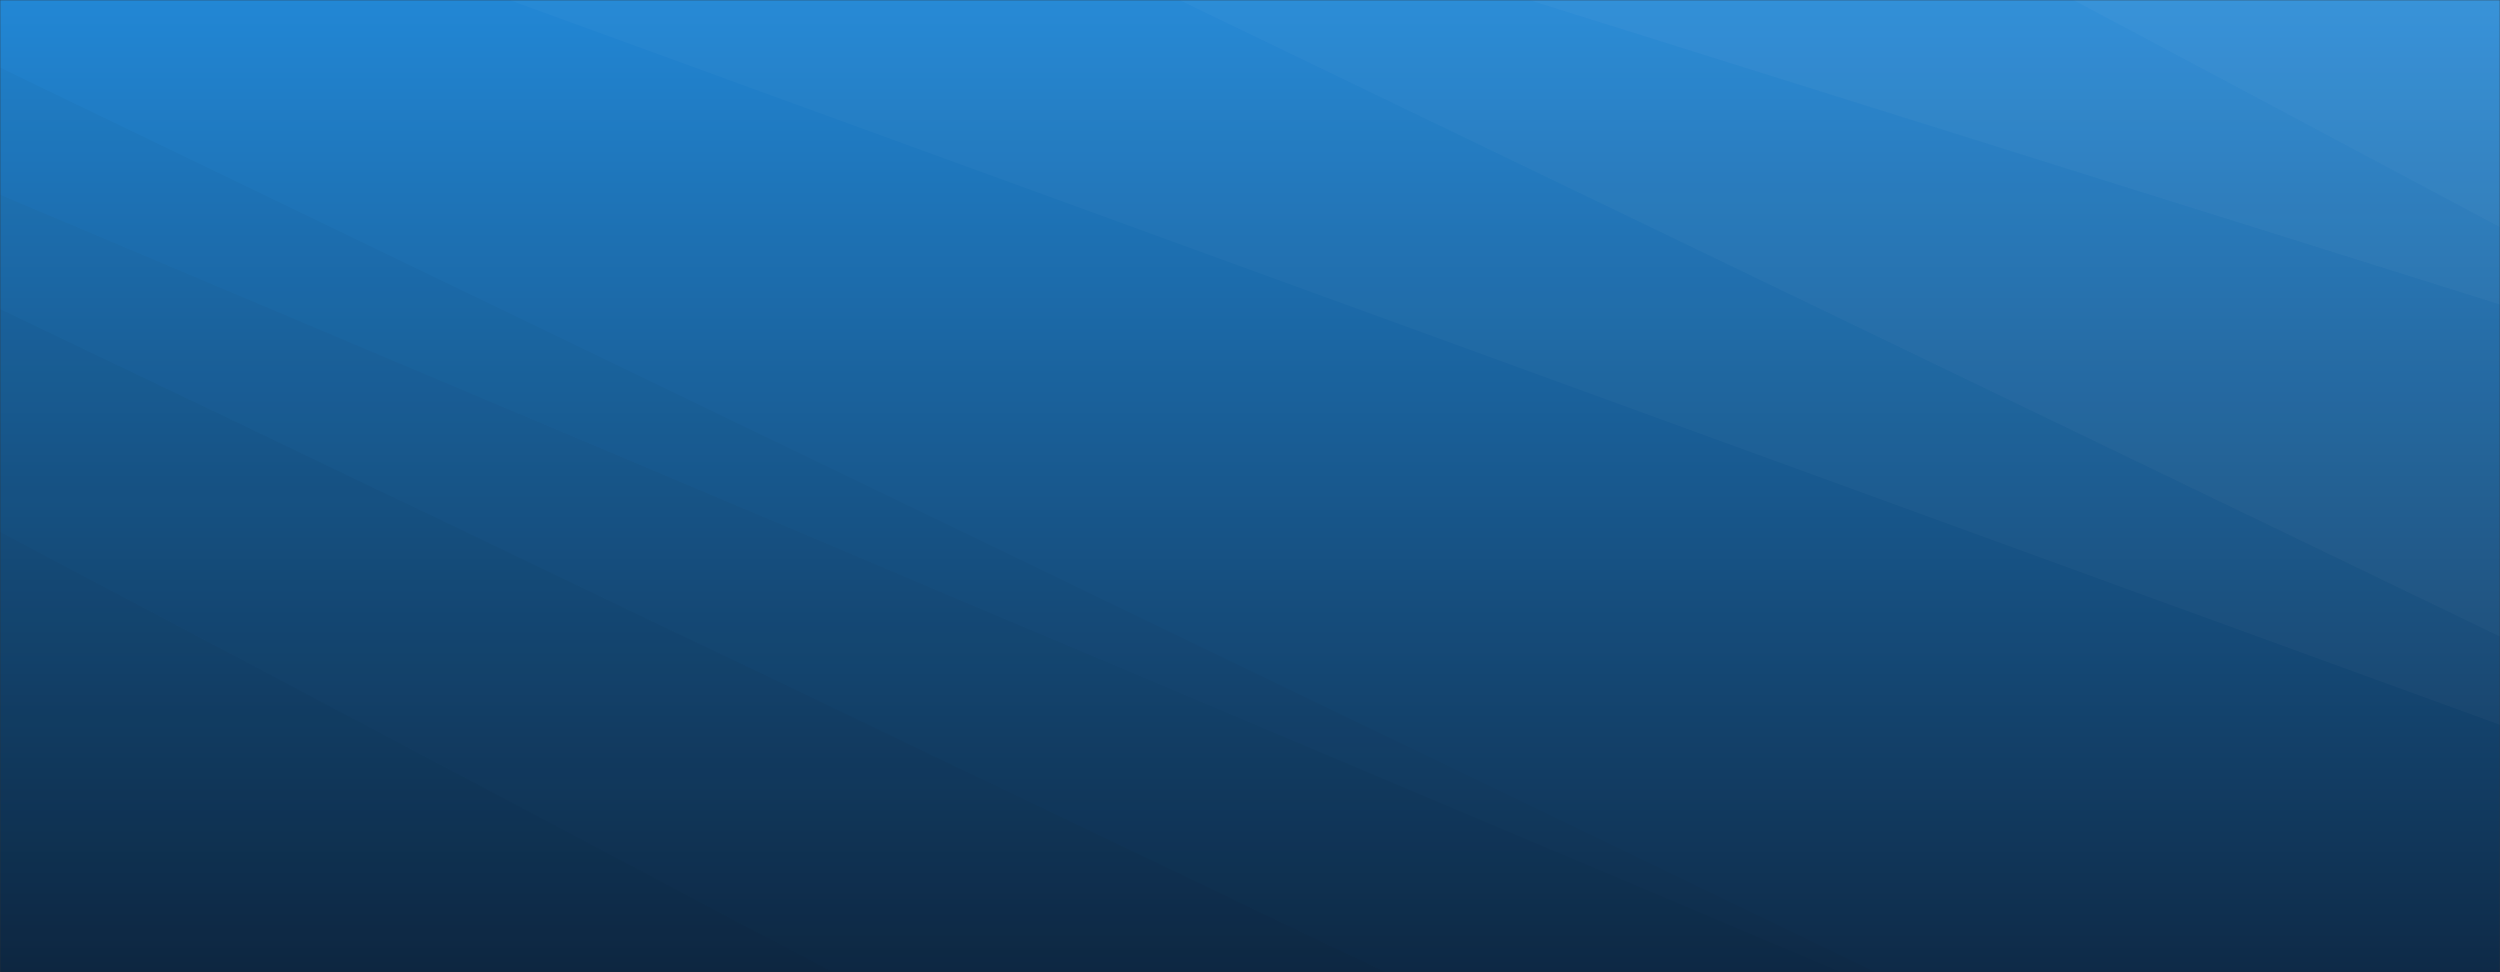 <svg xmlns="http://www.w3.org/2000/svg" version="1.1" xmlns:xlink="http://www.w3.org/1999/xlink" xmlns:svgjs="http://svgjs.com/svgjs" width="1440" height="560" preserveAspectRatio="none" viewBox="0 0 1440 560"><rect x="0" y="0" width="1440" height="560" fill="#333333" stroke="none"/><g mask="url(&quot;#SvgjsMask1005&quot;)" fill="none"><rect width="1440" height="560" x="0" y="0" fill="url(#SvgjsLinearGradient1006)"></rect><path d="M1440 0L1194.21 0L1440 130.88z" fill="rgba(255, 255, 255, .1)"></path><path d="M1194.21 0L1440 130.88L1440 175.4L880.78 0z" fill="rgba(255, 255, 255, .075)"></path><path d="M880.78 0L1440 175.4L1440 366.62L679.21 0z" fill="rgba(255, 255, 255, .05)"></path><path d="M679.21 0L1440 366.62L1440 417.49L293.34 0z" fill="rgba(255, 255, 255, .025)"></path><path d="M0 560L479.53 560L0 306.39z" fill="rgba(0, 0, 0, .1)"></path><path d="M0 306.39L479.53 560L797.85 560L0 178.02z" fill="rgba(0, 0, 0, .075)"></path><path d="M0 178.02L797.85 560L1060.57 560L0 112.18z" fill="rgba(0, 0, 0, .05)"></path><path d="M0 112.18L1060.57 560L1080.27 560L0 38.91z" fill="rgba(0, 0, 0, .025)"></path></g><defs><mask id="SvgjsMask1005"><rect width="1440" height="560" fill="#ffffff"></rect></mask><linearGradient x1="50%" y1="100%" x2="50%" y2="0%" gradientUnits="userSpaceOnUse" id="SvgjsLinearGradient1006"><stop stop-color="#0e2a47" offset="0"></stop><stop stop-color="rgba(34, 135, 213, 1)" offset="1"></stop></linearGradient></defs></svg>